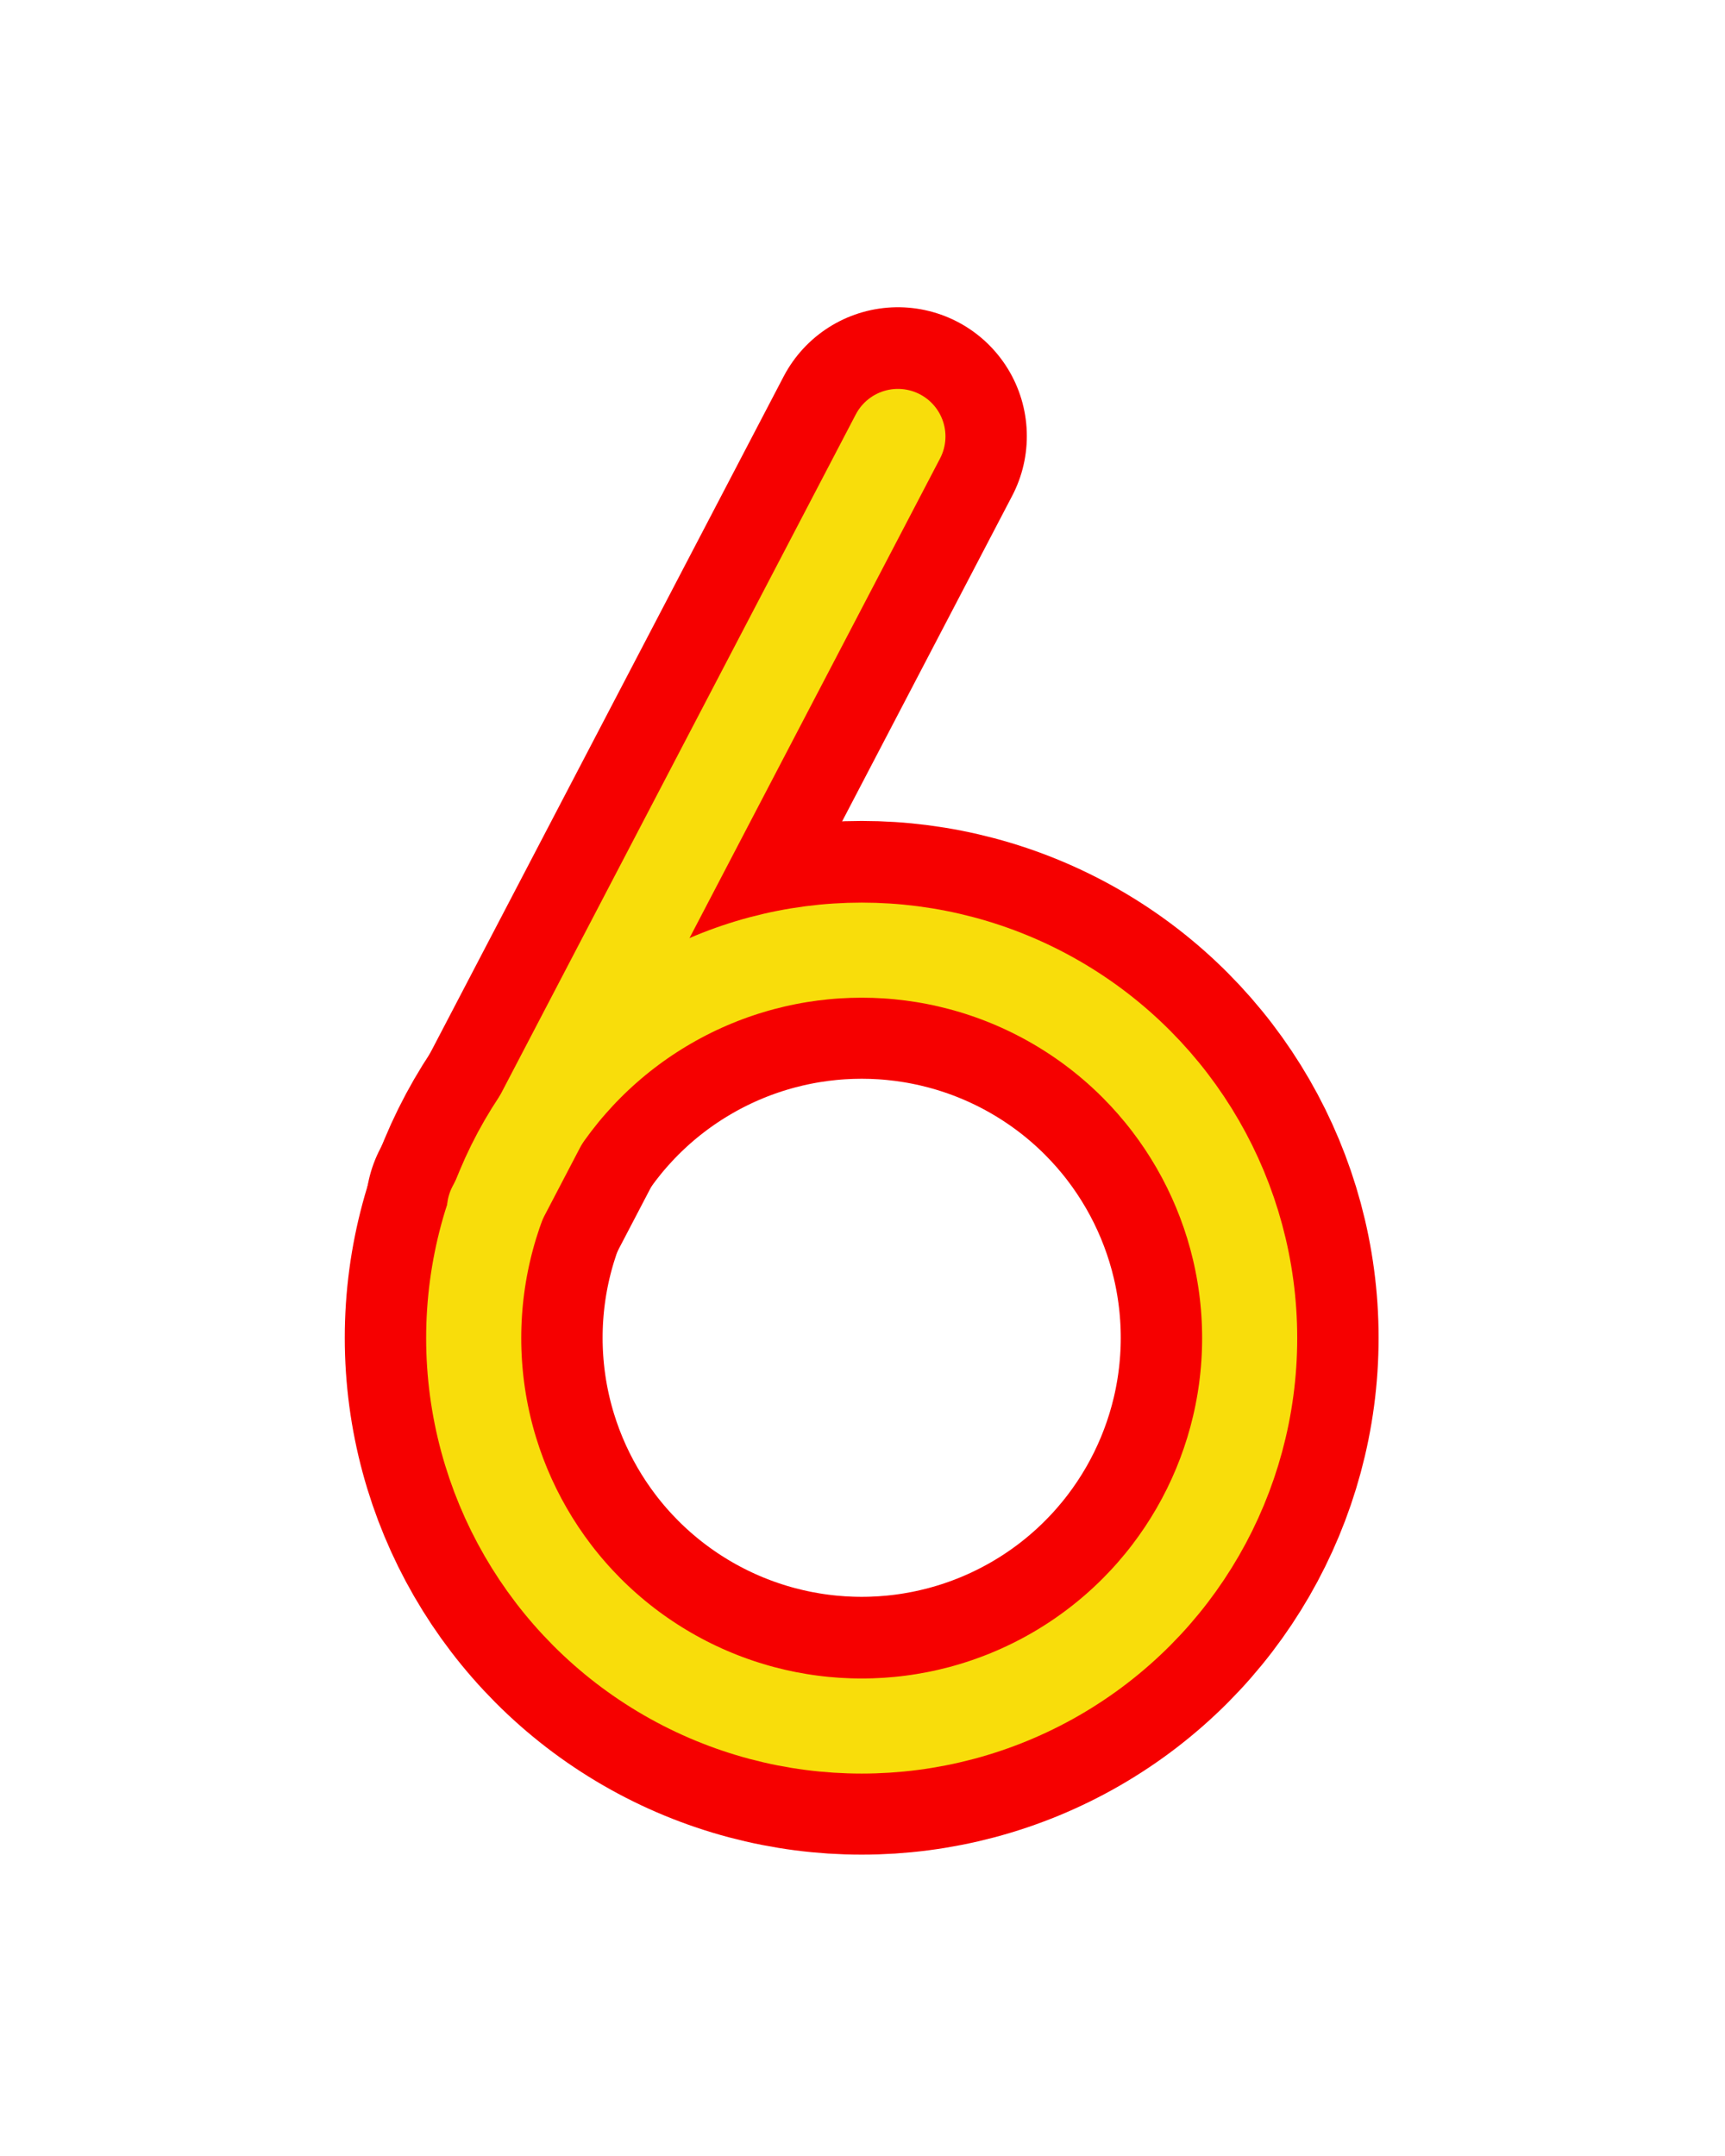 <?xml version="1.0" encoding="UTF-8" standalone="no"?>
<!-- Created with Inkscape (http://www.inkscape.org/) -->

<svg
   xmlns:dc="http://purl.org/dc/elements/1.1/"
   xmlns:cc="http://creativecommons.org/ns#"
   xmlns:rdf="http://www.w3.org/1999/02/22-rdf-syntax-ns#"
   xmlns:svg="http://www.w3.org/2000/svg"
   xmlns="http://www.w3.org/2000/svg"
   xmlns:sodipodi="http://sodipodi.sourceforge.net/DTD/sodipodi-0.dtd"
   xmlns:inkscape="http://www.inkscape.org/namespaces/inkscape"
   width="160"
   height="200"
   viewBox="0 0 160 200"
   id="svg8295"
   version="1.1"
   inkscape:version="0.91 r13725"
   sodipodi:docname="6.svg">
  <defs
     id="defs8297">
    <filter
       inkscape:collect="always"
       style="color-interpolation-filters:sRGB"
       id="filter12529"
       x="-0.559"
       width="2.118"
       y="-0.336"
       height="1.673">
      <feGaussianBlur
         inkscape:collect="always"
         stdDeviation="28.508"
         id="feGaussianBlur12531" />
    </filter>
  </defs>
  <sodipodi:namedview
     id="base"
     pagecolor="#ffffff"
     bordercolor="#666666"
     borderopacity="1.0"
     inkscape:pageopacity="0.0"
     inkscape:pageshadow="2"
     inkscape:zoom="2.9778242"
     inkscape:cx="91.472659"
     inkscape:cy="110.4457"
     inkscape:document-units="px"
     inkscape:current-layer="layer1"
     showgrid="false"
     units="px"
     inkscape:window-width="1920"
     inkscape:window-height="985"
     inkscape:window-x="0"
     inkscape:window-y="24"
     inkscape:window-maximized="1" />
  <g
     inkscape:label="Layer 1"
     inkscape:groupmode="layer"
     id="layer1"
     transform="translate(0,-852.362)">
    <g
       id="g5772-2"
       style="stroke:#f60000;stroke-width:40.673;stroke-miterlimit:4;stroke-dasharray:none;stroke-opacity:1;filter:url(#filter12529)"
       transform="matrix(0.588,0,0,0.588,-18.454,353.446)">
      <ellipse
         ry="61.203"
         rx="61.203"
         cy="1059.551"
         cx="167.31"
         id="path5751-5"
         style="opacity:1;fill:none;fill-opacity:1;stroke:#f60000;stroke-width:40.673;stroke-miterlimit:4;stroke-dasharray:none;stroke-opacity:1" />
      <path
         inkscape:connector-curvature="0"
         id="path5759-4"
         d="M 109.4,1039.114 173.025,917.303"
         style="fill:none;fill-rule:evenodd;stroke:#f60000;stroke-width:40.673;stroke-linecap:round;stroke-linejoin:miter;stroke-miterlimit:4;stroke-dasharray:none;stroke-opacity:1" />
    </g>
    <g
       id="g5772"
       style="stroke:#f8dd0b;stroke-width:15;stroke-miterlimit:4;stroke-dasharray:none;stroke-opacity:1"
       transform="matrix(0.588,0,0,0.588,-18.454,353.474)">
      <ellipse
         ry="61.203"
         rx="61.203"
         cy="1059.551"
         cx="167.31"
         id="path5751"
         style="opacity:1;fill:none;fill-opacity:1;stroke:#f8dd0b;stroke-width:15;stroke-miterlimit:4;stroke-dasharray:none;stroke-opacity:1" />
      <path
         inkscape:connector-curvature="0"
         id="path5759"
         d="M 109.4,1039.114 173.025,917.303"
         style="fill:none;fill-rule:evenodd;stroke:#f8dd0b;stroke-width:15;stroke-linecap:round;stroke-linejoin:miter;stroke-miterlimit:4;stroke-dasharray:none;stroke-opacity:1" />
    </g>
  </g>
</svg>
